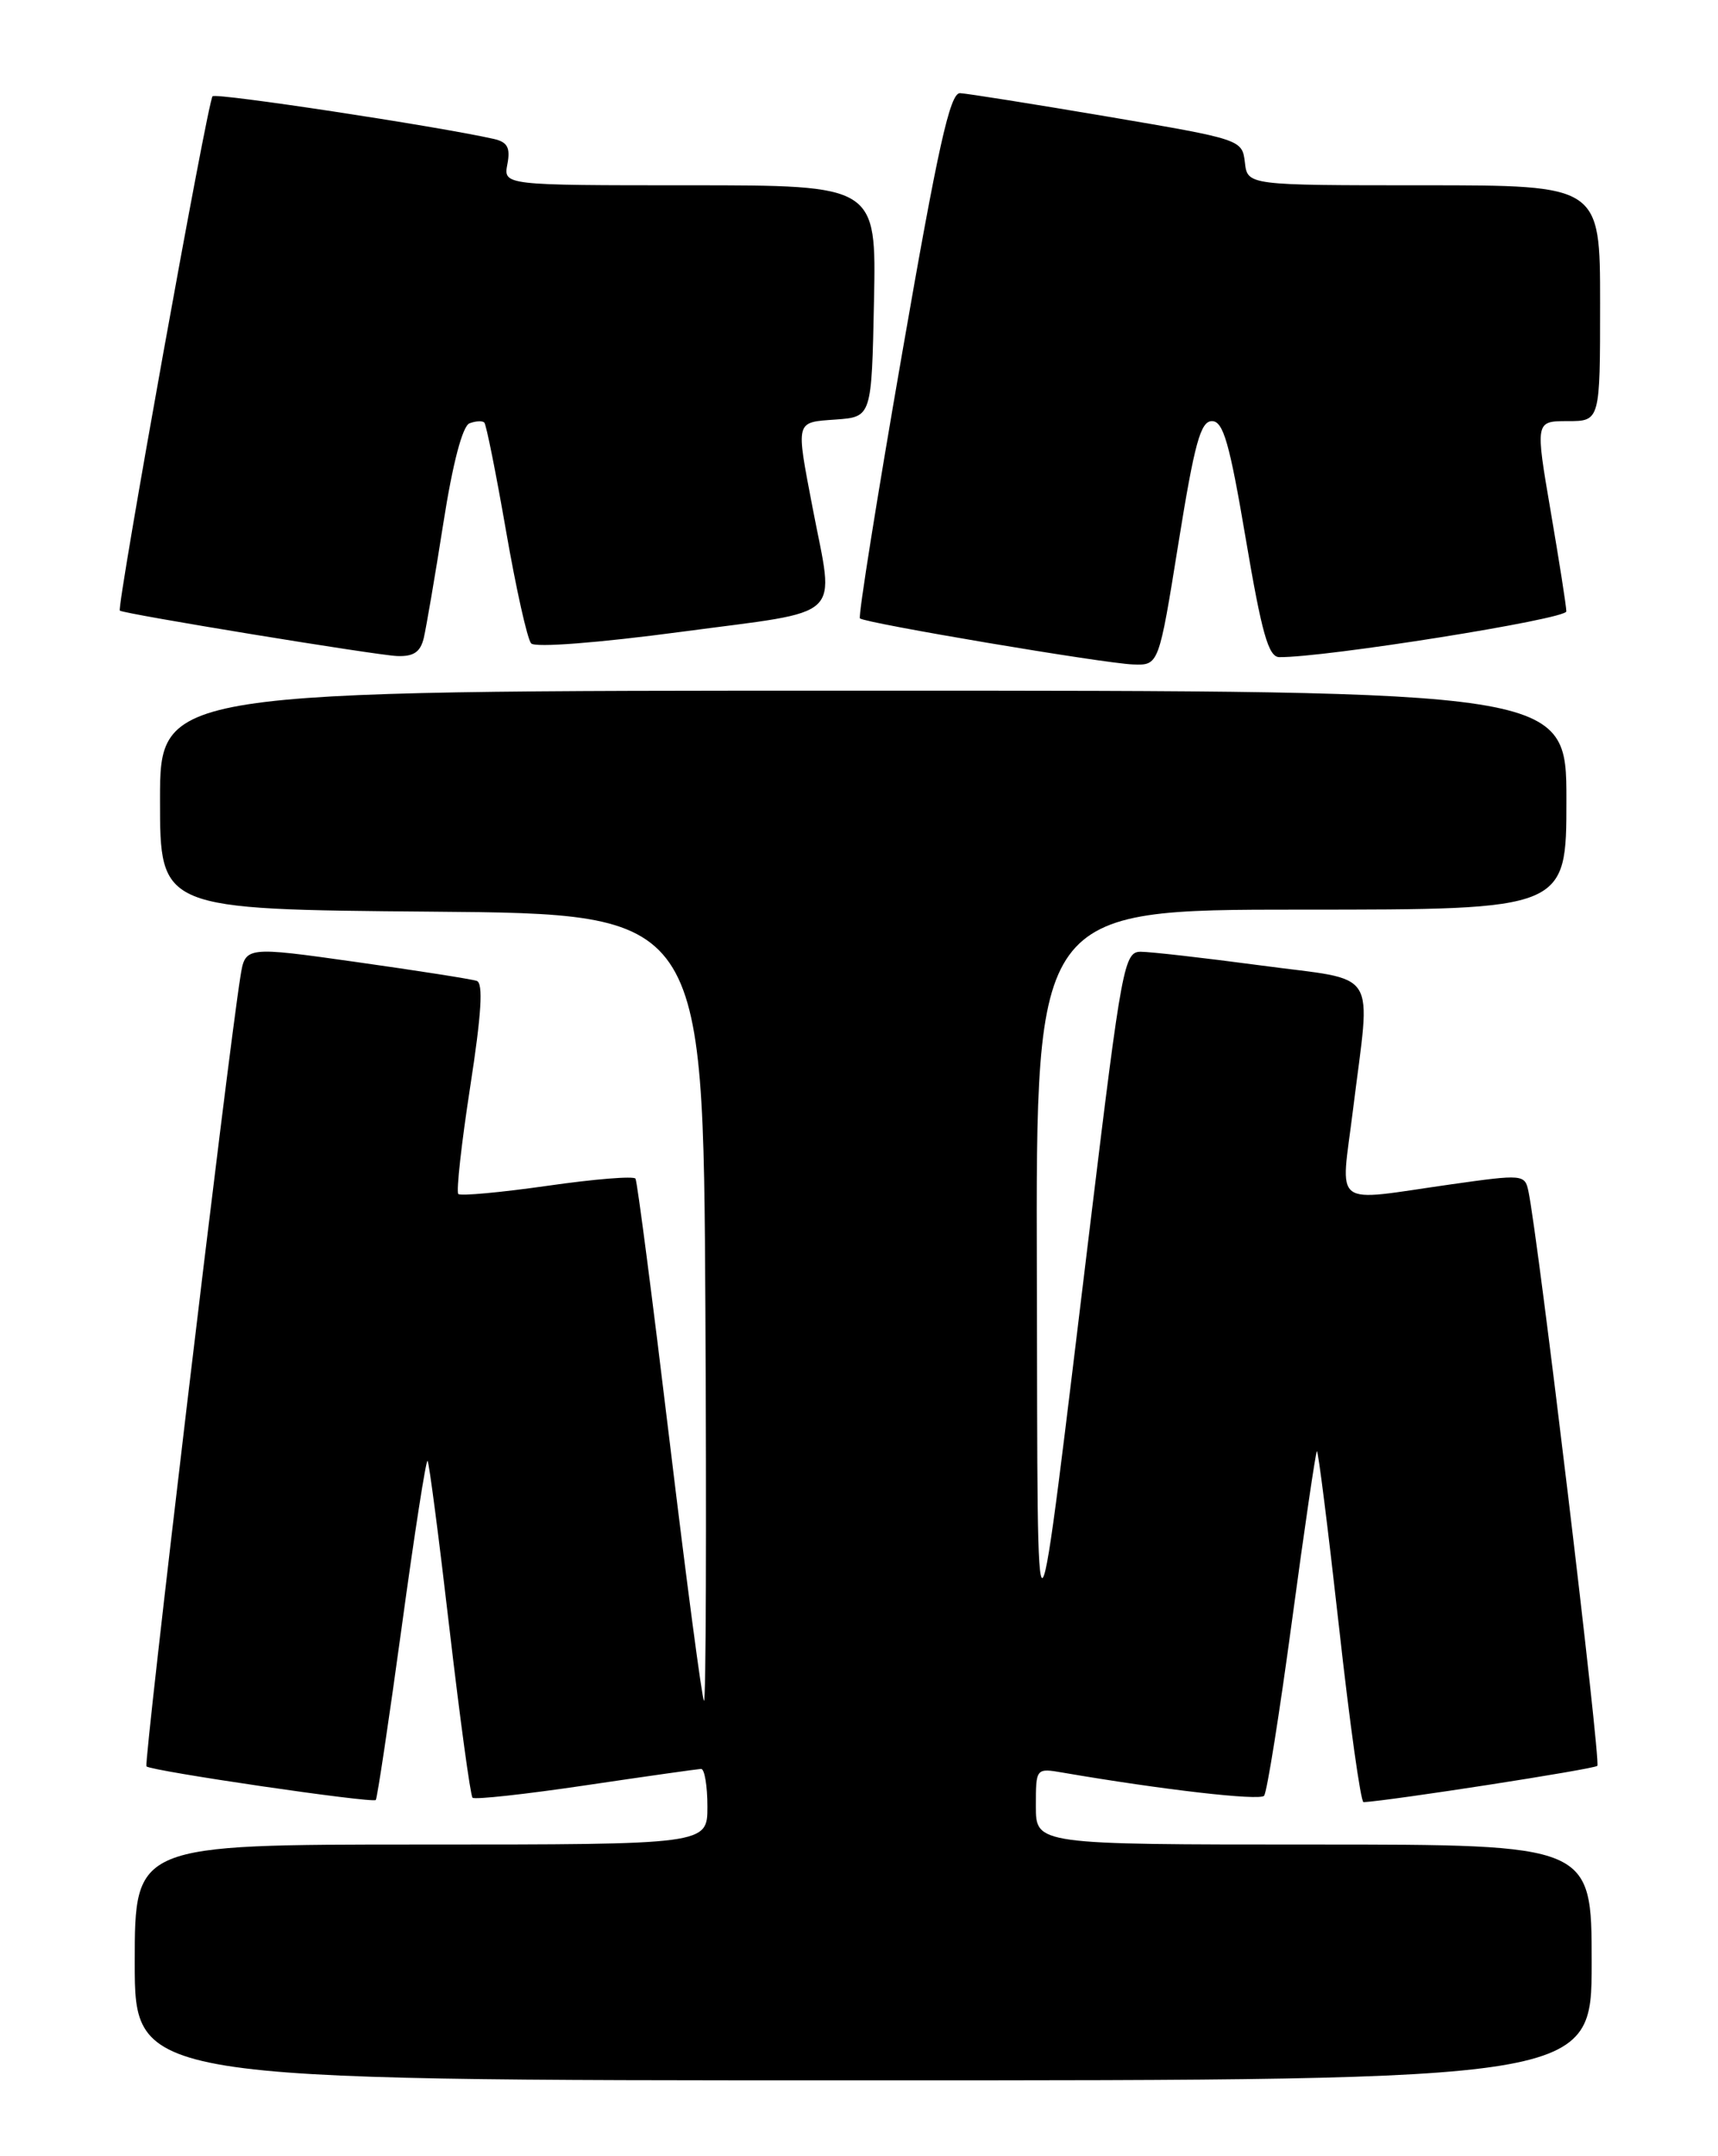 <?xml version="1.0" encoding="UTF-8" standalone="no"?>
<!DOCTYPE svg PUBLIC "-//W3C//DTD SVG 1.1//EN" "http://www.w3.org/Graphics/SVG/1.1/DTD/svg11.dtd" >
<svg xmlns="http://www.w3.org/2000/svg" xmlns:xlink="http://www.w3.org/1999/xlink" version="1.1" viewBox="0 0 204 256">
 <g >
 <path fill="currentColor"
d=" M 189.00 233.00 C 189.00 219.00 189.00 219.00 156.00 219.00 C 123.00 219.00 123.00 219.00 123.00 214.45 C 123.00 209.91 123.00 209.91 126.25 210.47 C 138.01 212.49 149.57 213.82 150.10 213.21 C 150.44 212.82 151.92 203.52 153.40 192.54 C 154.88 181.56 156.22 172.45 156.37 172.30 C 156.52 172.15 157.69 181.47 158.98 193.01 C 160.26 204.56 161.58 213.99 161.91 213.97 C 165.23 213.78 189.28 210.05 189.67 209.66 C 190.12 209.21 182.66 147.00 181.49 141.44 C 181.07 139.43 180.83 139.41 172.28 140.62 C 157.90 142.66 159.19 143.65 160.66 131.75 C 162.77 114.66 163.97 116.54 149.75 114.63 C 143.01 113.73 136.58 113.00 135.45 113.00 C 133.50 113.00 133.19 114.63 129.59 144.25 C 122.71 200.81 123.25 200.22 123.12 151.25 C 123.00 108.00 123.00 108.00 154.50 108.00 C 186.00 108.00 186.00 108.00 186.00 95.00 C 186.00 82.00 186.00 82.00 102.50 82.00 C 19.00 82.00 19.00 82.00 19.00 94.99 C 19.00 107.97 19.00 107.97 51.25 108.24 C 83.50 108.50 83.50 108.50 83.76 155.43 C 83.90 181.24 83.83 202.16 83.59 201.93 C 83.36 201.69 81.52 187.78 79.50 171.02 C 77.48 154.26 75.67 140.27 75.46 139.94 C 75.26 139.61 70.55 139.99 65.00 140.79 C 59.44 141.58 54.68 142.02 54.42 141.76 C 54.16 141.49 54.79 135.78 55.83 129.05 C 57.17 120.39 57.40 116.72 56.61 116.46 C 56.00 116.25 49.56 115.24 42.31 114.22 C 29.12 112.36 29.12 112.36 28.55 115.93 C 26.96 125.95 17.04 209.37 17.39 209.72 C 17.94 210.27 44.21 214.12 44.62 213.71 C 44.79 213.54 46.17 204.33 47.69 193.25 C 49.20 182.17 50.59 173.25 50.77 173.44 C 50.95 173.62 52.12 182.59 53.37 193.37 C 54.63 204.16 55.86 213.19 56.11 213.44 C 56.36 213.69 62.40 213.03 69.53 211.97 C 76.66 210.91 82.84 210.04 83.25 210.02 C 83.66 210.01 84.00 212.03 84.00 214.50 C 84.00 219.00 84.00 219.00 50.00 219.00 C 16.00 219.00 16.00 219.00 16.00 233.00 C 16.00 247.00 16.00 247.00 102.50 247.00 C 189.00 247.00 189.00 247.00 189.00 233.00 Z  M 139.93 64.50 C 141.84 52.62 142.56 50.00 143.91 50.00 C 145.26 50.00 146.00 52.60 147.93 64.00 C 149.82 75.17 150.62 78.00 151.90 78.02 C 157.26 78.09 186.00 73.51 185.99 72.59 C 185.99 71.99 185.15 66.66 184.14 60.75 C 182.30 50.00 182.30 50.00 186.15 50.00 C 190.00 50.00 190.00 50.00 190.00 36.00 C 190.00 22.00 190.00 22.00 169.07 22.00 C 148.13 22.00 148.13 22.00 147.82 19.28 C 147.50 16.57 147.40 16.54 131.50 13.84 C 122.70 12.35 114.83 11.10 114.00 11.06 C 112.81 11.01 111.39 17.36 107.11 42.02 C 104.14 59.09 101.89 73.21 102.11 73.42 C 102.71 73.98 131.09 78.77 134.55 78.89 C 137.60 79.00 137.60 79.00 139.93 64.50 Z  M 50.32 75.75 C 50.61 74.51 51.66 68.39 52.64 62.14 C 53.76 54.97 54.92 50.59 55.75 50.26 C 56.49 49.98 57.28 49.94 57.51 50.17 C 57.74 50.41 58.90 56.20 60.09 63.05 C 61.28 69.90 62.62 75.90 63.07 76.39 C 63.54 76.91 71.04 76.33 80.94 75.01 C 100.58 72.39 99.08 73.81 96.50 60.34 C 94.49 49.81 94.39 50.16 99.25 49.81 C 103.50 49.50 103.50 49.50 103.78 35.75 C 104.06 22.00 104.06 22.00 81.91 22.00 C 59.77 22.00 59.77 22.00 60.25 19.48 C 60.62 17.53 60.26 16.86 58.61 16.49 C 51.89 14.98 25.67 11.00 25.24 11.43 C 24.66 12.00 13.82 72.19 14.23 72.50 C 14.77 72.90 44.58 77.78 47.14 77.89 C 49.11 77.97 49.92 77.42 50.32 75.75 Z "/>
</g>
</svg>